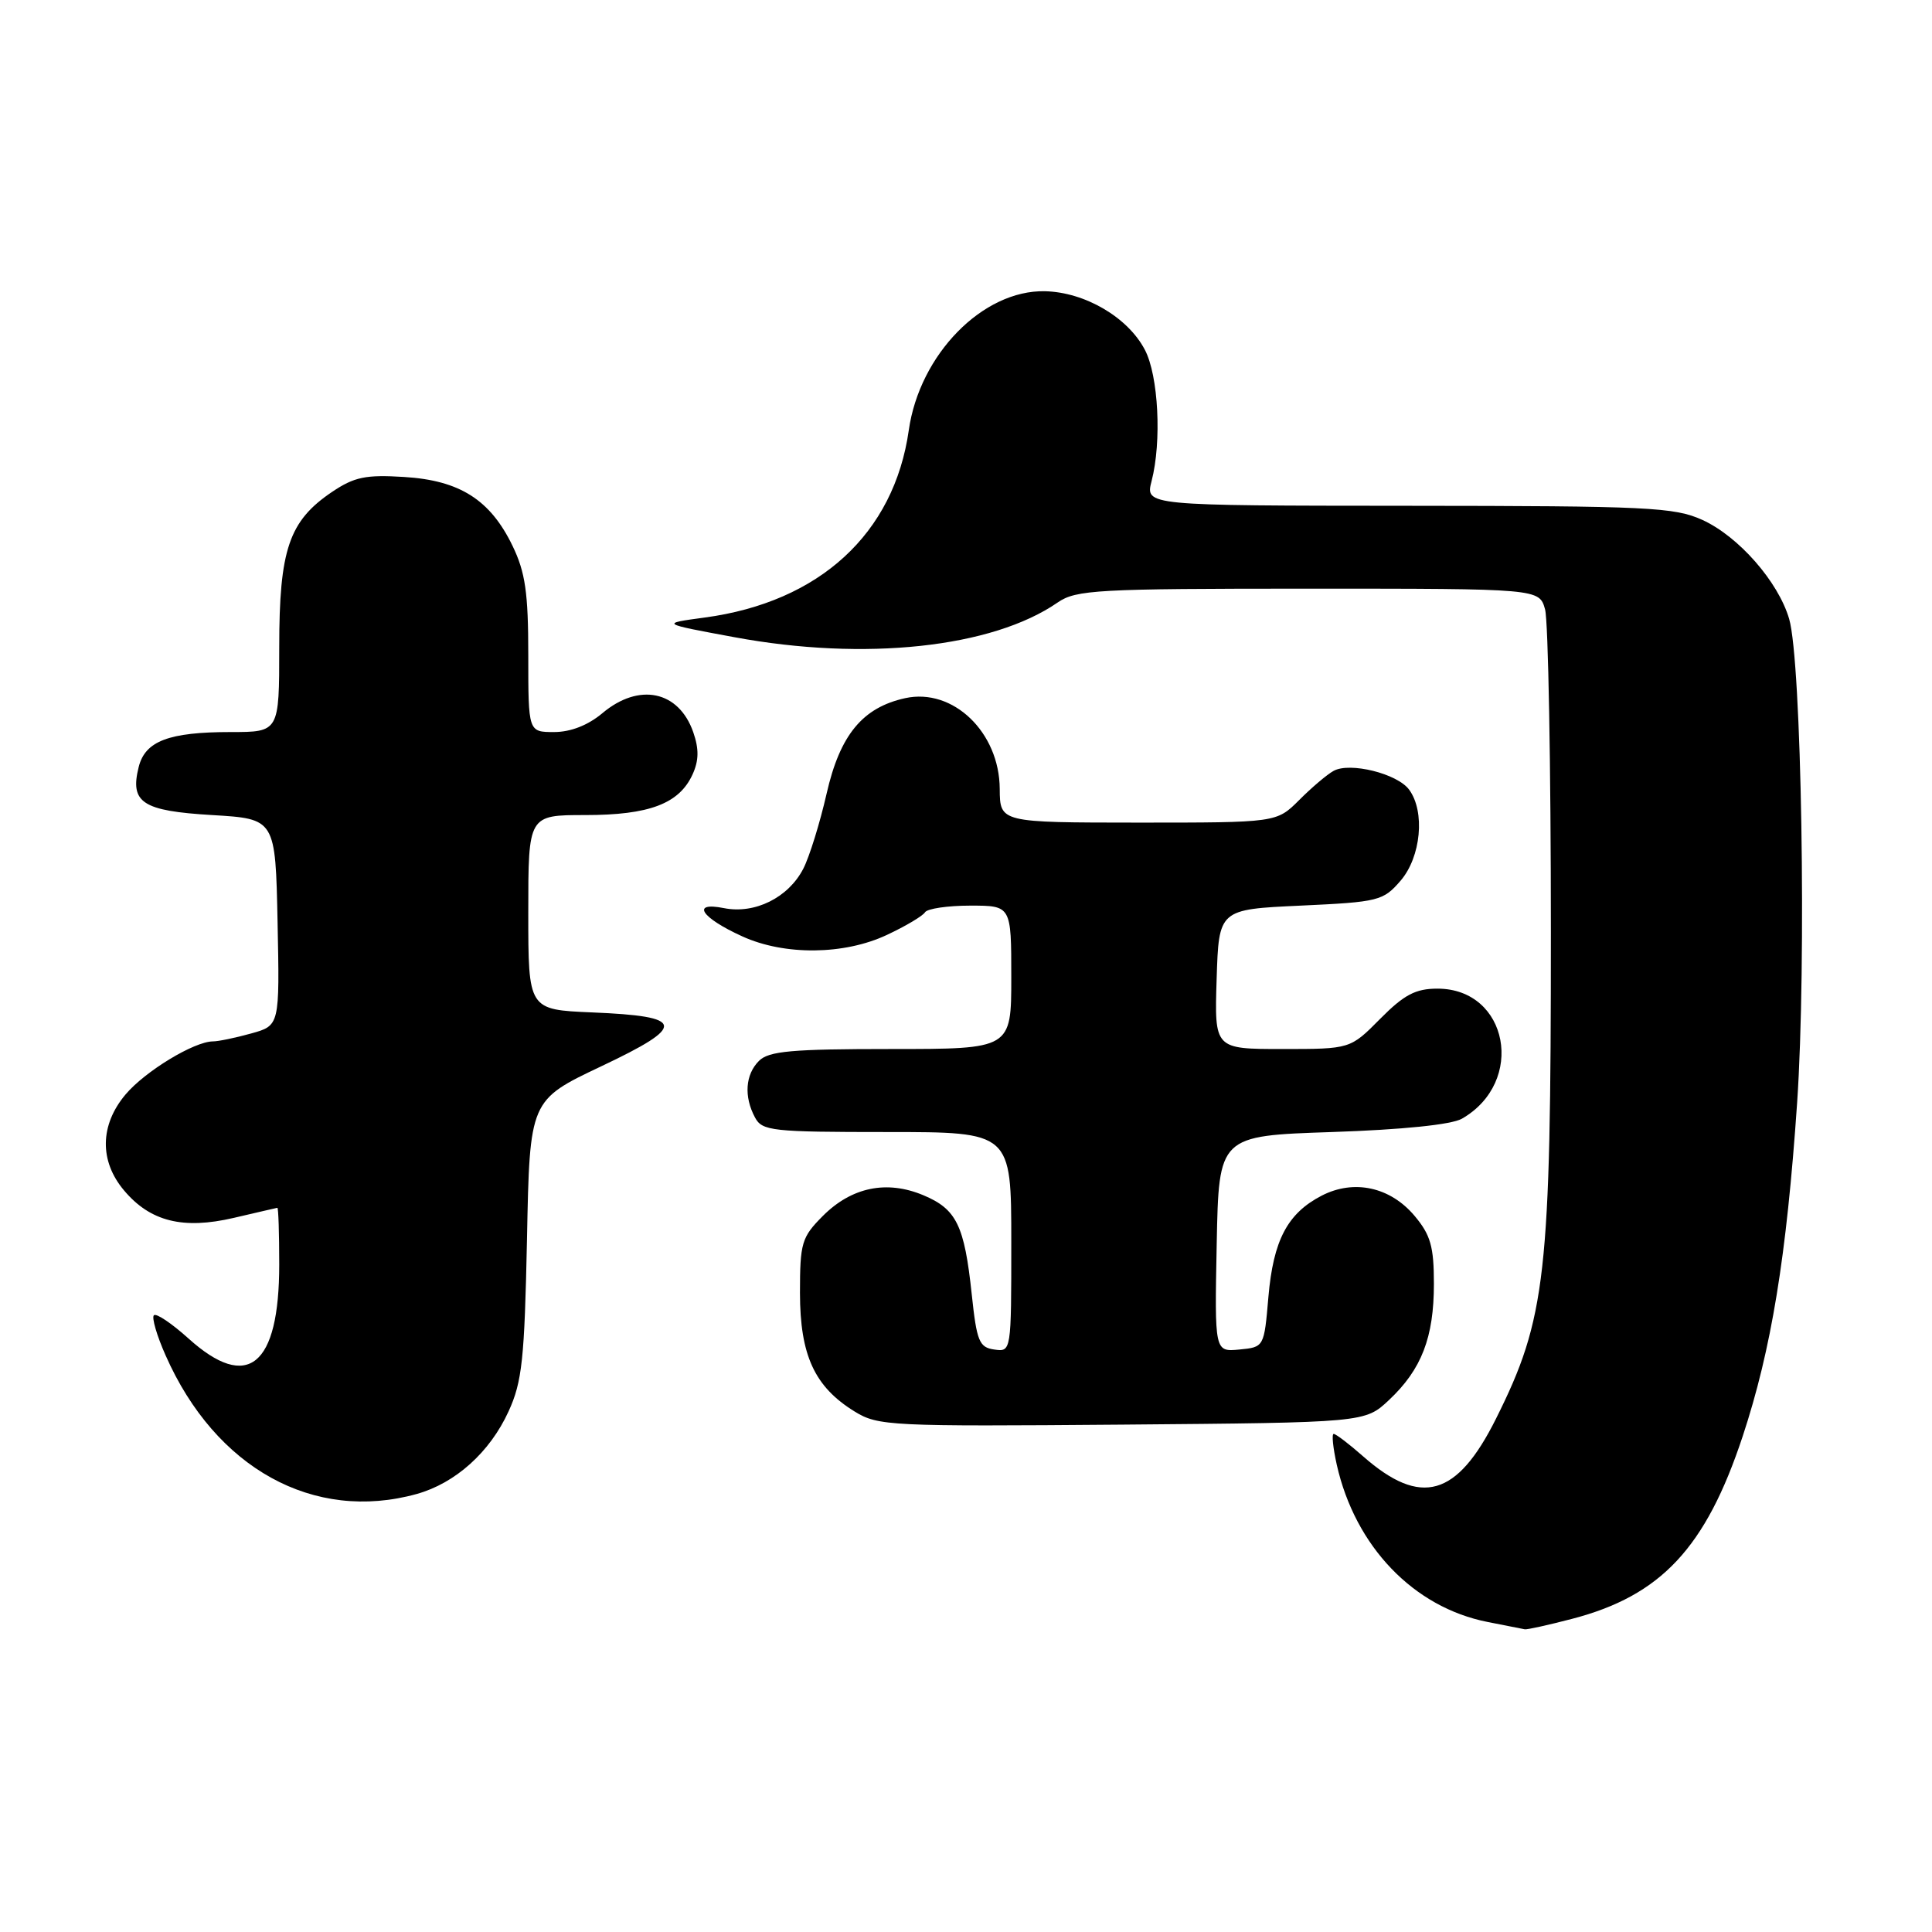 <?xml version="1.0" encoding="UTF-8" standalone="no"?>
<!DOCTYPE svg PUBLIC "-//W3C//DTD SVG 1.1//EN" "http://www.w3.org/Graphics/SVG/1.1/DTD/svg11.dtd" >
<svg xmlns="http://www.w3.org/2000/svg" xmlns:xlink="http://www.w3.org/1999/xlink" version="1.1" viewBox="0 0 256 256">
 <g >
 <path fill="currentColor"
d=" M 208.29 214.51 C 220.09 211.44 226.02 205.10 230.91 190.33 C 234.72 178.80 236.73 166.51 238.13 146.10 C 239.38 127.75 238.72 87.62 237.07 82.00 C 235.62 77.06 230.36 71.07 225.57 68.89 C 221.86 67.21 218.39 67.04 186.62 67.02 C 151.75 67.00 151.75 67.00 152.59 63.75 C 153.95 58.51 153.50 49.77 151.70 46.35 C 149.45 42.04 143.75 38.71 138.46 38.59 C 130.23 38.41 121.85 46.96 120.42 57.00 C 118.47 70.72 108.58 79.79 93.36 81.83 C 87.50 82.62 87.50 82.62 97.30 84.43 C 114.59 87.64 131.48 85.83 140.15 79.83 C 142.59 78.15 145.36 78.00 173.39 78.00 C 203.96 78.00 203.96 78.00 204.73 80.75 C 205.15 82.26 205.50 101.50 205.50 123.50 C 205.50 169.01 204.86 174.70 198.23 187.98 C 193.06 198.34 188.28 199.70 180.64 192.99 C 178.77 191.34 177.01 190.00 176.72 190.00 C 176.44 190.00 176.63 191.84 177.13 194.09 C 179.57 204.92 187.31 212.99 197.12 214.92 C 199.53 215.39 201.74 215.83 202.04 215.89 C 202.34 215.95 205.15 215.33 208.29 214.51 Z  M 55.22 197.96 C 60.34 196.53 64.91 192.43 67.38 187.03 C 69.19 183.09 69.50 180.11 69.83 164.14 C 70.19 145.78 70.19 145.78 79.69 141.28 C 91.05 135.90 90.84 134.66 78.45 134.15 C 70.00 133.79 70.00 133.79 70.00 120.90 C 70.00 108.00 70.00 108.00 77.55 108.00 C 86.03 108.00 90.00 106.50 91.77 102.61 C 92.61 100.77 92.63 99.24 91.86 97.02 C 89.94 91.52 84.67 90.42 79.82 94.50 C 77.91 96.10 75.62 97.00 73.42 97.00 C 70.00 97.00 70.00 97.00 70.00 86.82 C 70.00 78.54 69.61 75.83 67.91 72.32 C 64.96 66.22 60.91 63.65 53.54 63.20 C 48.47 62.88 46.94 63.20 44.00 65.18 C 38.29 69.03 37.00 72.82 37.00 85.75 C 37.00 97.00 37.00 97.00 30.57 97.00 C 22.38 97.00 19.24 98.19 18.38 101.62 C 17.19 106.36 18.85 107.45 28.10 108.00 C 36.50 108.50 36.50 108.50 36.78 122.20 C 37.06 135.89 37.06 135.89 33.28 136.94 C 31.20 137.52 28.92 137.99 28.21 137.99 C 25.71 138.01 19.22 141.95 16.63 145.03 C 13.23 149.07 13.15 153.84 16.43 157.73 C 19.90 161.86 24.25 162.95 31.00 161.37 C 34.02 160.66 36.61 160.07 36.75 160.04 C 36.89 160.02 37.00 163.40 37.00 167.55 C 37.00 181.03 32.82 184.44 24.98 177.36 C 22.76 175.36 20.70 173.97 20.39 174.28 C 20.08 174.58 20.78 176.98 21.95 179.61 C 28.56 194.57 41.57 201.75 55.22 197.96 Z  M 184.06 185.50 C 188.37 181.45 190.00 177.21 190.00 170.11 C 190.00 165.18 189.56 163.63 187.44 161.11 C 184.21 157.27 179.40 156.23 175.13 158.43 C 170.59 160.78 168.72 164.34 168.07 171.85 C 167.50 178.50 167.50 178.50 164.22 178.82 C 160.94 179.13 160.94 179.13 161.22 164.82 C 161.50 150.50 161.50 150.50 176.50 150.00 C 185.83 149.69 192.33 149.02 193.70 148.24 C 202.20 143.38 199.88 131.00 190.47 131.00 C 187.57 131.00 186.05 131.80 182.88 135.00 C 178.92 139.00 178.92 139.00 169.92 139.00 C 160.92 139.00 160.92 139.00 161.21 129.75 C 161.50 120.50 161.50 120.50 172.34 120.00 C 182.69 119.52 183.28 119.37 185.59 116.69 C 188.29 113.55 188.86 107.55 186.72 104.64 C 185.17 102.51 178.85 100.94 176.70 102.15 C 175.83 102.63 173.78 104.37 172.14 106.02 C 169.15 109.00 169.15 109.00 150.83 109.00 C 132.50 108.99 132.50 108.99 132.47 104.54 C 132.43 97.02 126.28 91.12 119.94 92.51 C 114.29 93.75 111.30 97.38 109.53 105.16 C 108.64 109.06 107.25 113.54 106.44 115.11 C 104.46 118.95 100.01 121.15 95.92 120.33 C 91.49 119.45 92.90 121.60 98.37 124.08 C 103.97 126.63 111.87 126.54 117.52 123.88 C 120.00 122.72 122.27 121.37 122.57 120.88 C 122.87 120.40 125.57 120.00 128.56 120.00 C 134.00 120.00 134.00 120.00 134.00 129.50 C 134.00 139.00 134.00 139.00 118.07 139.00 C 104.92 139.00 101.87 139.27 100.57 140.57 C 98.76 142.38 98.55 145.29 100.04 148.07 C 100.99 149.86 102.28 150.00 117.54 150.00 C 134.00 150.00 134.00 150.00 134.00 164.57 C 134.00 179.11 134.00 179.14 131.75 178.82 C 129.75 178.54 129.42 177.73 128.76 171.50 C 127.79 162.35 126.74 160.21 122.34 158.37 C 117.49 156.34 112.85 157.30 109.04 161.11 C 106.22 163.94 106.00 164.67 106.00 171.33 C 106.01 179.58 107.93 183.76 113.24 187.03 C 116.35 188.95 117.94 189.02 148.69 188.77 C 180.87 188.50 180.87 188.50 184.06 185.50 Z "/>
</g>
</svg>